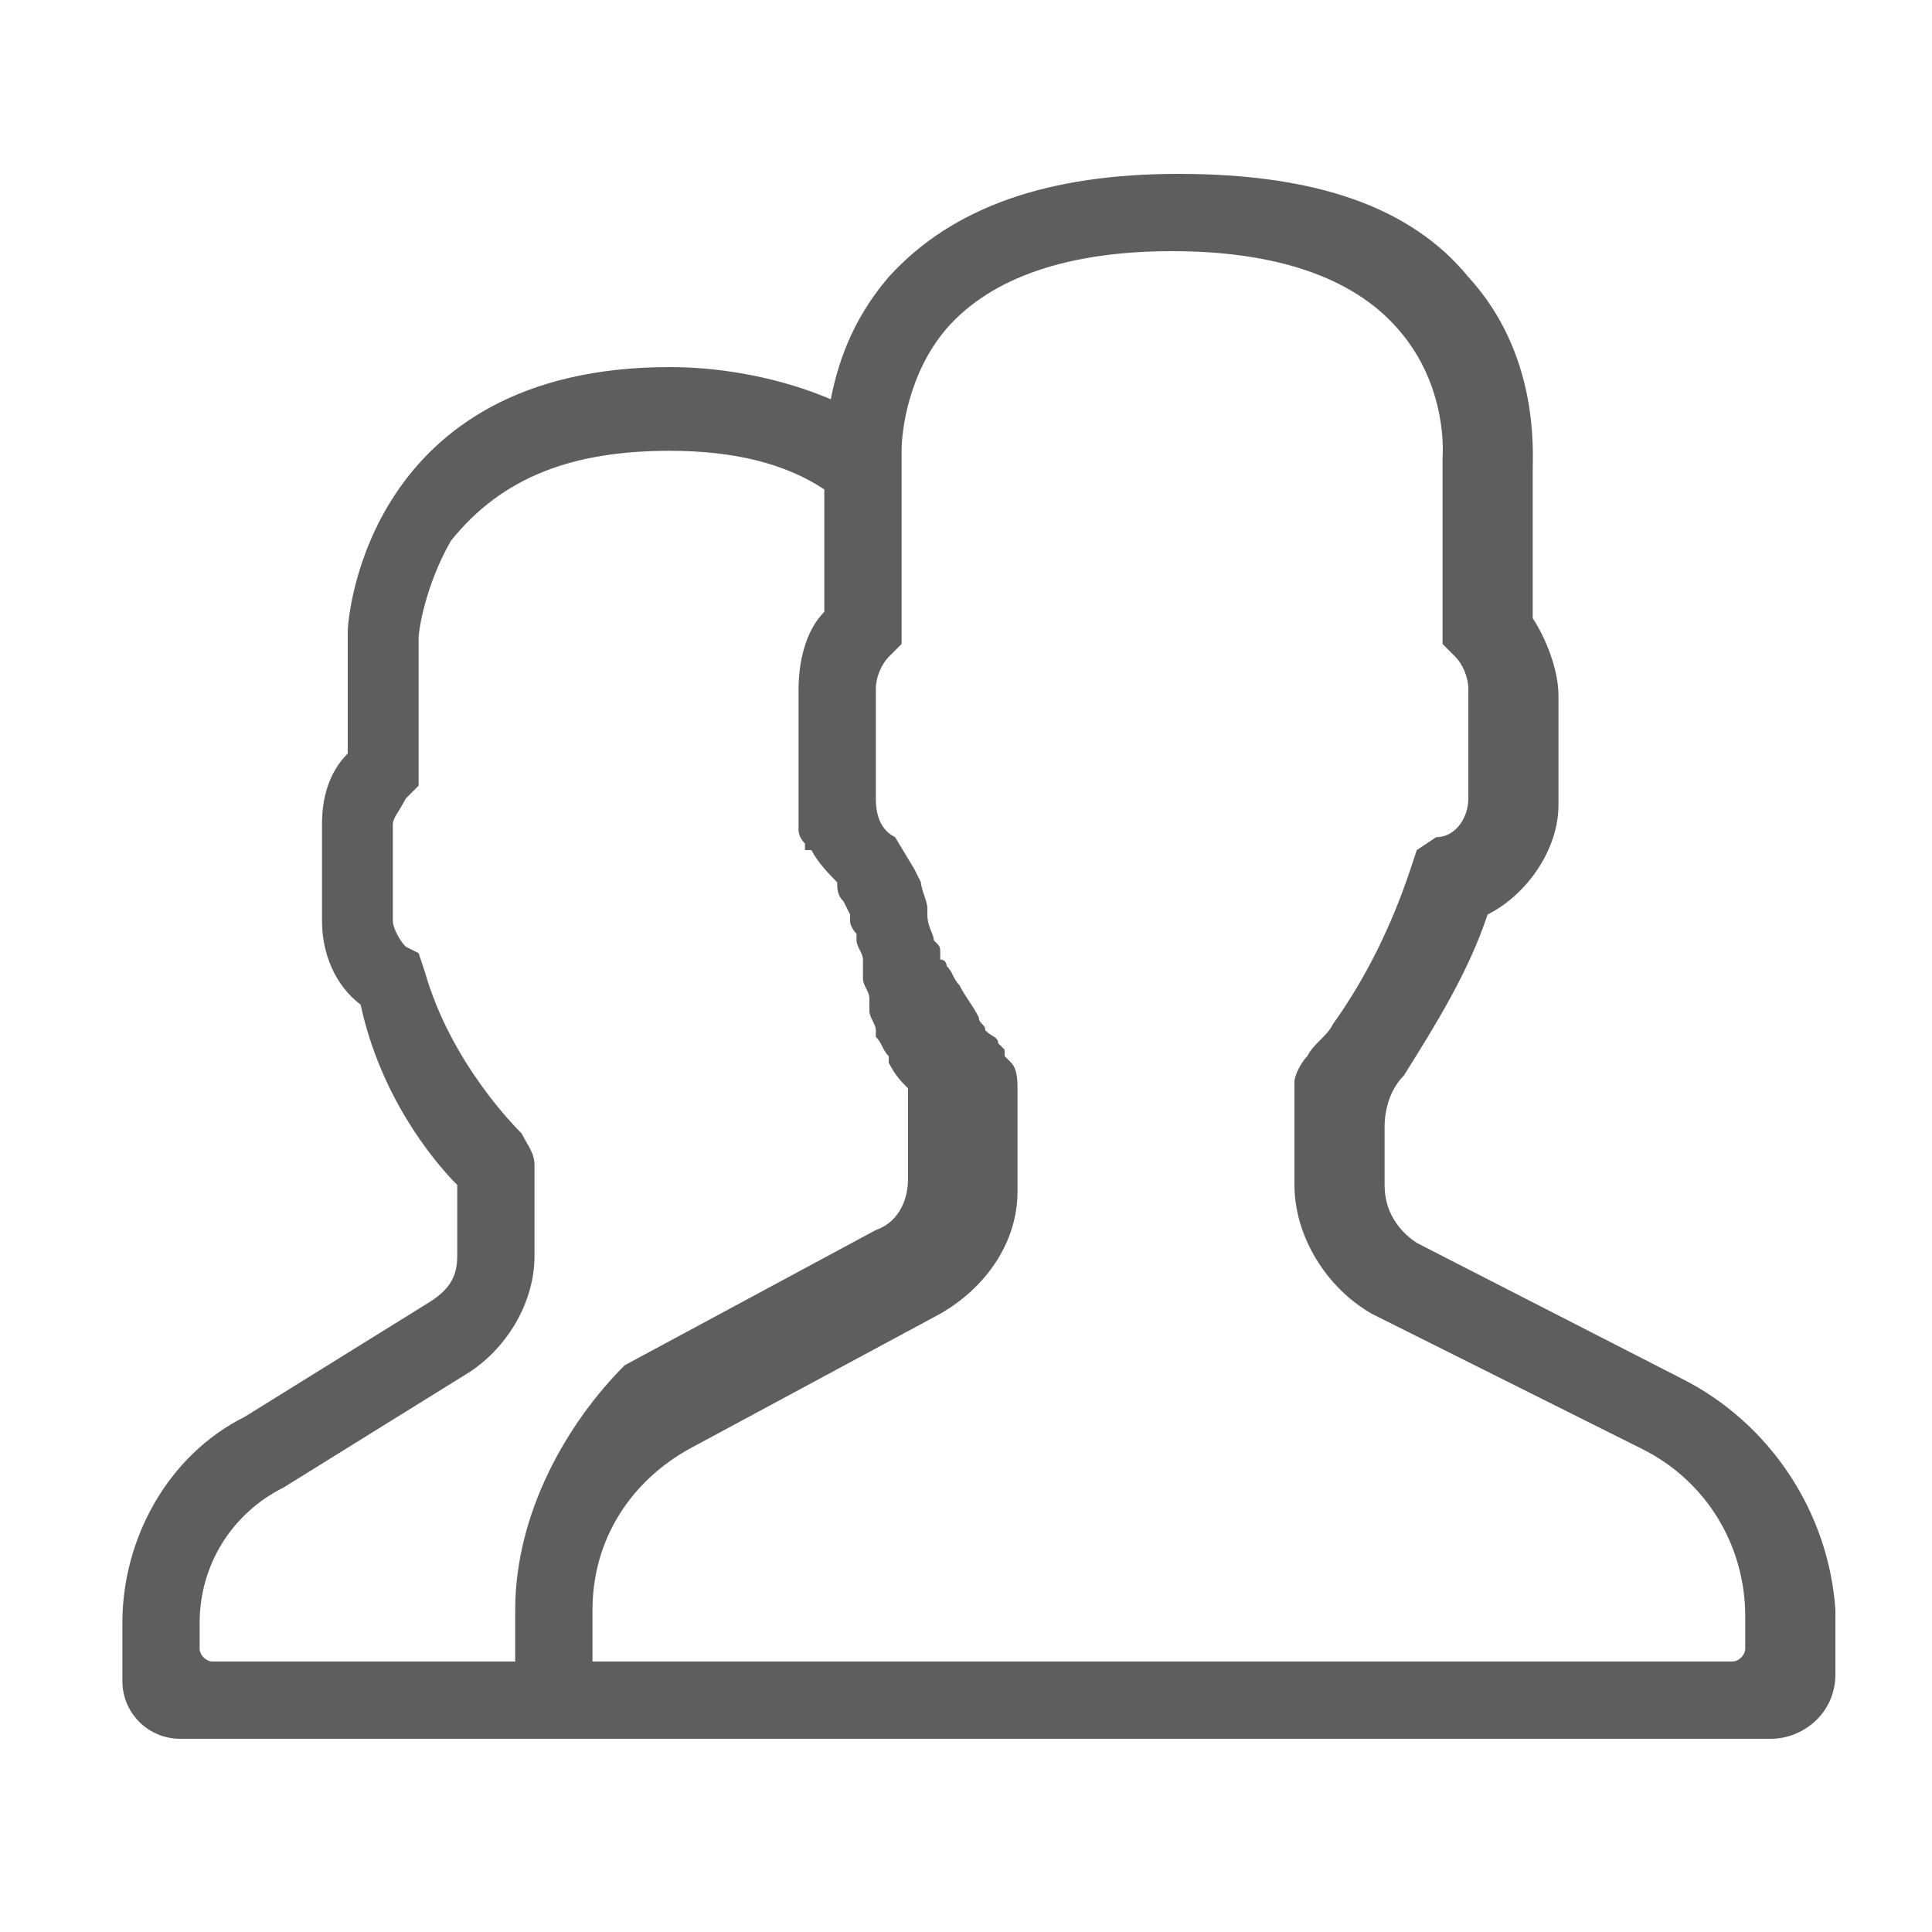 <?xml version="1.0" encoding="utf-8"?>
<!-- Generator: Adobe Illustrator 21.0.2, SVG Export Plug-In . SVG Version: 6.00 Build 0)  -->
<svg version="1.1" id="guias" xmlns="http://www.w3.org/2000/svg" xmlns:xlink="http://www.w3.org/1999/xlink" x="0px" y="0px"
	 viewBox="0 0 30 30" style="enable-background:new 0 0 30 30;" xml:space="preserve">
<style type="text/css">
	.st0{fill:#5E5E5E;}
</style>
<path class="st0" d="M26.1,21.4L22,19.3c-0.3-0.2-0.5-0.5-0.5-0.9v-0.9c0-0.3,0.1-0.6,0.3-0.8l0,0c0.5-0.8,1-1.6,1.3-2.5
	c0.6-0.3,1.1-1,1.1-1.7v-1.7c0-0.4-0.2-0.9-0.4-1.2V7.3c0-0.3,0.1-1.8-1-3c-0.9-1.1-2.4-1.6-4.5-1.6c-2,0-3.5,0.5-4.5,1.6
	c-0.6,0.7-0.8,1.4-0.9,1.9c-0.7-0.3-1.6-0.5-2.5-0.5c-4.7,0-5,3.9-5,4.1l0,1.9c-0.3,0.3-0.4,0.7-0.4,1.1v1.5c0,0.5,0.2,1,0.6,1.3
	C5.9,17,6.7,18,7.1,18.4v1.1c0,0.3-0.1,0.5-0.4,0.7L3.8,22c-1.2,0.6-1.9,1.9-1.9,3.2v0.9c0,0.5,0.4,0.9,0.9,0.9h24.7
	c0.5,0,1-0.4,1-1v-1C28.4,23.5,27.5,22.1,26.1,21.4z M8.3,19.5v-1.4c0-0.2-0.1-0.3-0.2-0.5l0,0c-0.1-0.1-1.1-1.1-1.5-2.5l-0.1-0.3
	l-0.2-0.1c-0.1-0.1-0.2-0.3-0.2-0.4v-1.5c0-0.1,0.1-0.2,0.2-0.4l0.2-0.2V9.9c0-0.1,0.1-0.8,0.5-1.5C7.8,7.4,8.9,7,10.4,7
	c1,0,1.8,0.2,2.4,0.6v1.9c-0.3,0.3-0.4,0.8-0.4,1.2v1.7c0,0.1,0,0.3,0,0.4c0,0,0,0.1,0,0.1c0,0,0,0,0,0c0,0,0,0,0,0
	c0,0,0,0.1,0.1,0.2l0,0.1h0.1c0.1,0.2,0.3,0.4,0.4,0.5c0,0.1,0,0.2,0.1,0.3l0.1,0.2c0,0,0,0.1,0,0.1c0,0.1,0.1,0.2,0.1,0.2
	c0,0,0,0.1,0,0.1l0,0c0,0.1,0.1,0.2,0.1,0.3l0,0c0,0,0,0,0,0.1l0,0.1c0,0,0,0,0,0.1l0,0c0,0.1,0.1,0.2,0.1,0.3l0,0c0,0,0,0,0,0
	c0,0,0,0,0,0.1c0,0,0,0.1,0,0.1c0,0.1,0.1,0.2,0.1,0.3c0,0,0,0.1,0,0.1l0,0c0.1,0.1,0.1,0.2,0.2,0.3c0,0,0,0,0,0.1l0,0
	c0.1,0.2,0.2,0.3,0.3,0.4l0,0c0,0,0,0,0,0v1.4c0,0.4-0.2,0.7-0.5,0.8l-3.9,2.1C8.8,22.1,8,23.5,8,25v0.8H3.3c-0.1,0-0.2-0.1-0.2-0.2
	v-0.4c0-0.9,0.5-1.7,1.3-2.1l2.9-1.8C7.9,20.9,8.3,20.2,8.3,19.5z M9.2,25c0-1.1,0.6-2,1.5-2.5l3.9-2.1c0.7-0.4,1.2-1.1,1.2-1.9
	v-1.6c0-0.1,0-0.3-0.1-0.4l0,0c0,0,0,0-0.1-0.1l0,0c0,0,0,0,0-0.1l0,0c0,0,0,0,0,0l-0.1-0.1h0c0-0.1-0.1-0.1-0.2-0.2l0,0l0,0l0,0
	c0-0.1-0.1-0.1-0.1-0.2l0,0c0,0,0,0,0,0l0,0c-0.1-0.2-0.2-0.3-0.3-0.5l0,0c-0.1-0.1-0.1-0.2-0.2-0.3l0,0c0,0,0,0,0,0l0,0
	c0,0,0-0.1-0.1-0.1l0-0.1c0-0.1,0-0.1-0.1-0.2c0-0.1-0.1-0.2-0.1-0.4l0-0.1c0,0,0,0,0,0c0-0.1-0.1-0.3-0.1-0.4l-0.1-0.2L13.9,13
	c-0.2-0.1-0.3-0.3-0.3-0.6v-1.7c0-0.2,0.1-0.4,0.2-0.5L14,10V7l0,0c0-0.3,0.1-1.2,0.7-1.9c0.7-0.8,1.9-1.2,3.5-1.2
	c1.6,0,2.8,0.4,3.5,1.2c0.8,0.9,0.7,2,0.7,2l0,2.9l0.2,0.2c0.1,0.1,0.2,0.3,0.2,0.5v1.7c0,0.3-0.2,0.6-0.5,0.6L22,13.2l-0.1,0.3
	c-0.3,0.9-0.7,1.7-1.2,2.4c-0.1,0.2-0.3,0.3-0.4,0.5c-0.1,0.1-0.2,0.3-0.2,0.4v1.6c0,0.8,0.5,1.6,1.2,2l4.2,2.1
	c1,0.5,1.6,1.5,1.6,2.6v0.5c0,0.1-0.1,0.2-0.2,0.2H9.2V25z"/>
</svg>
